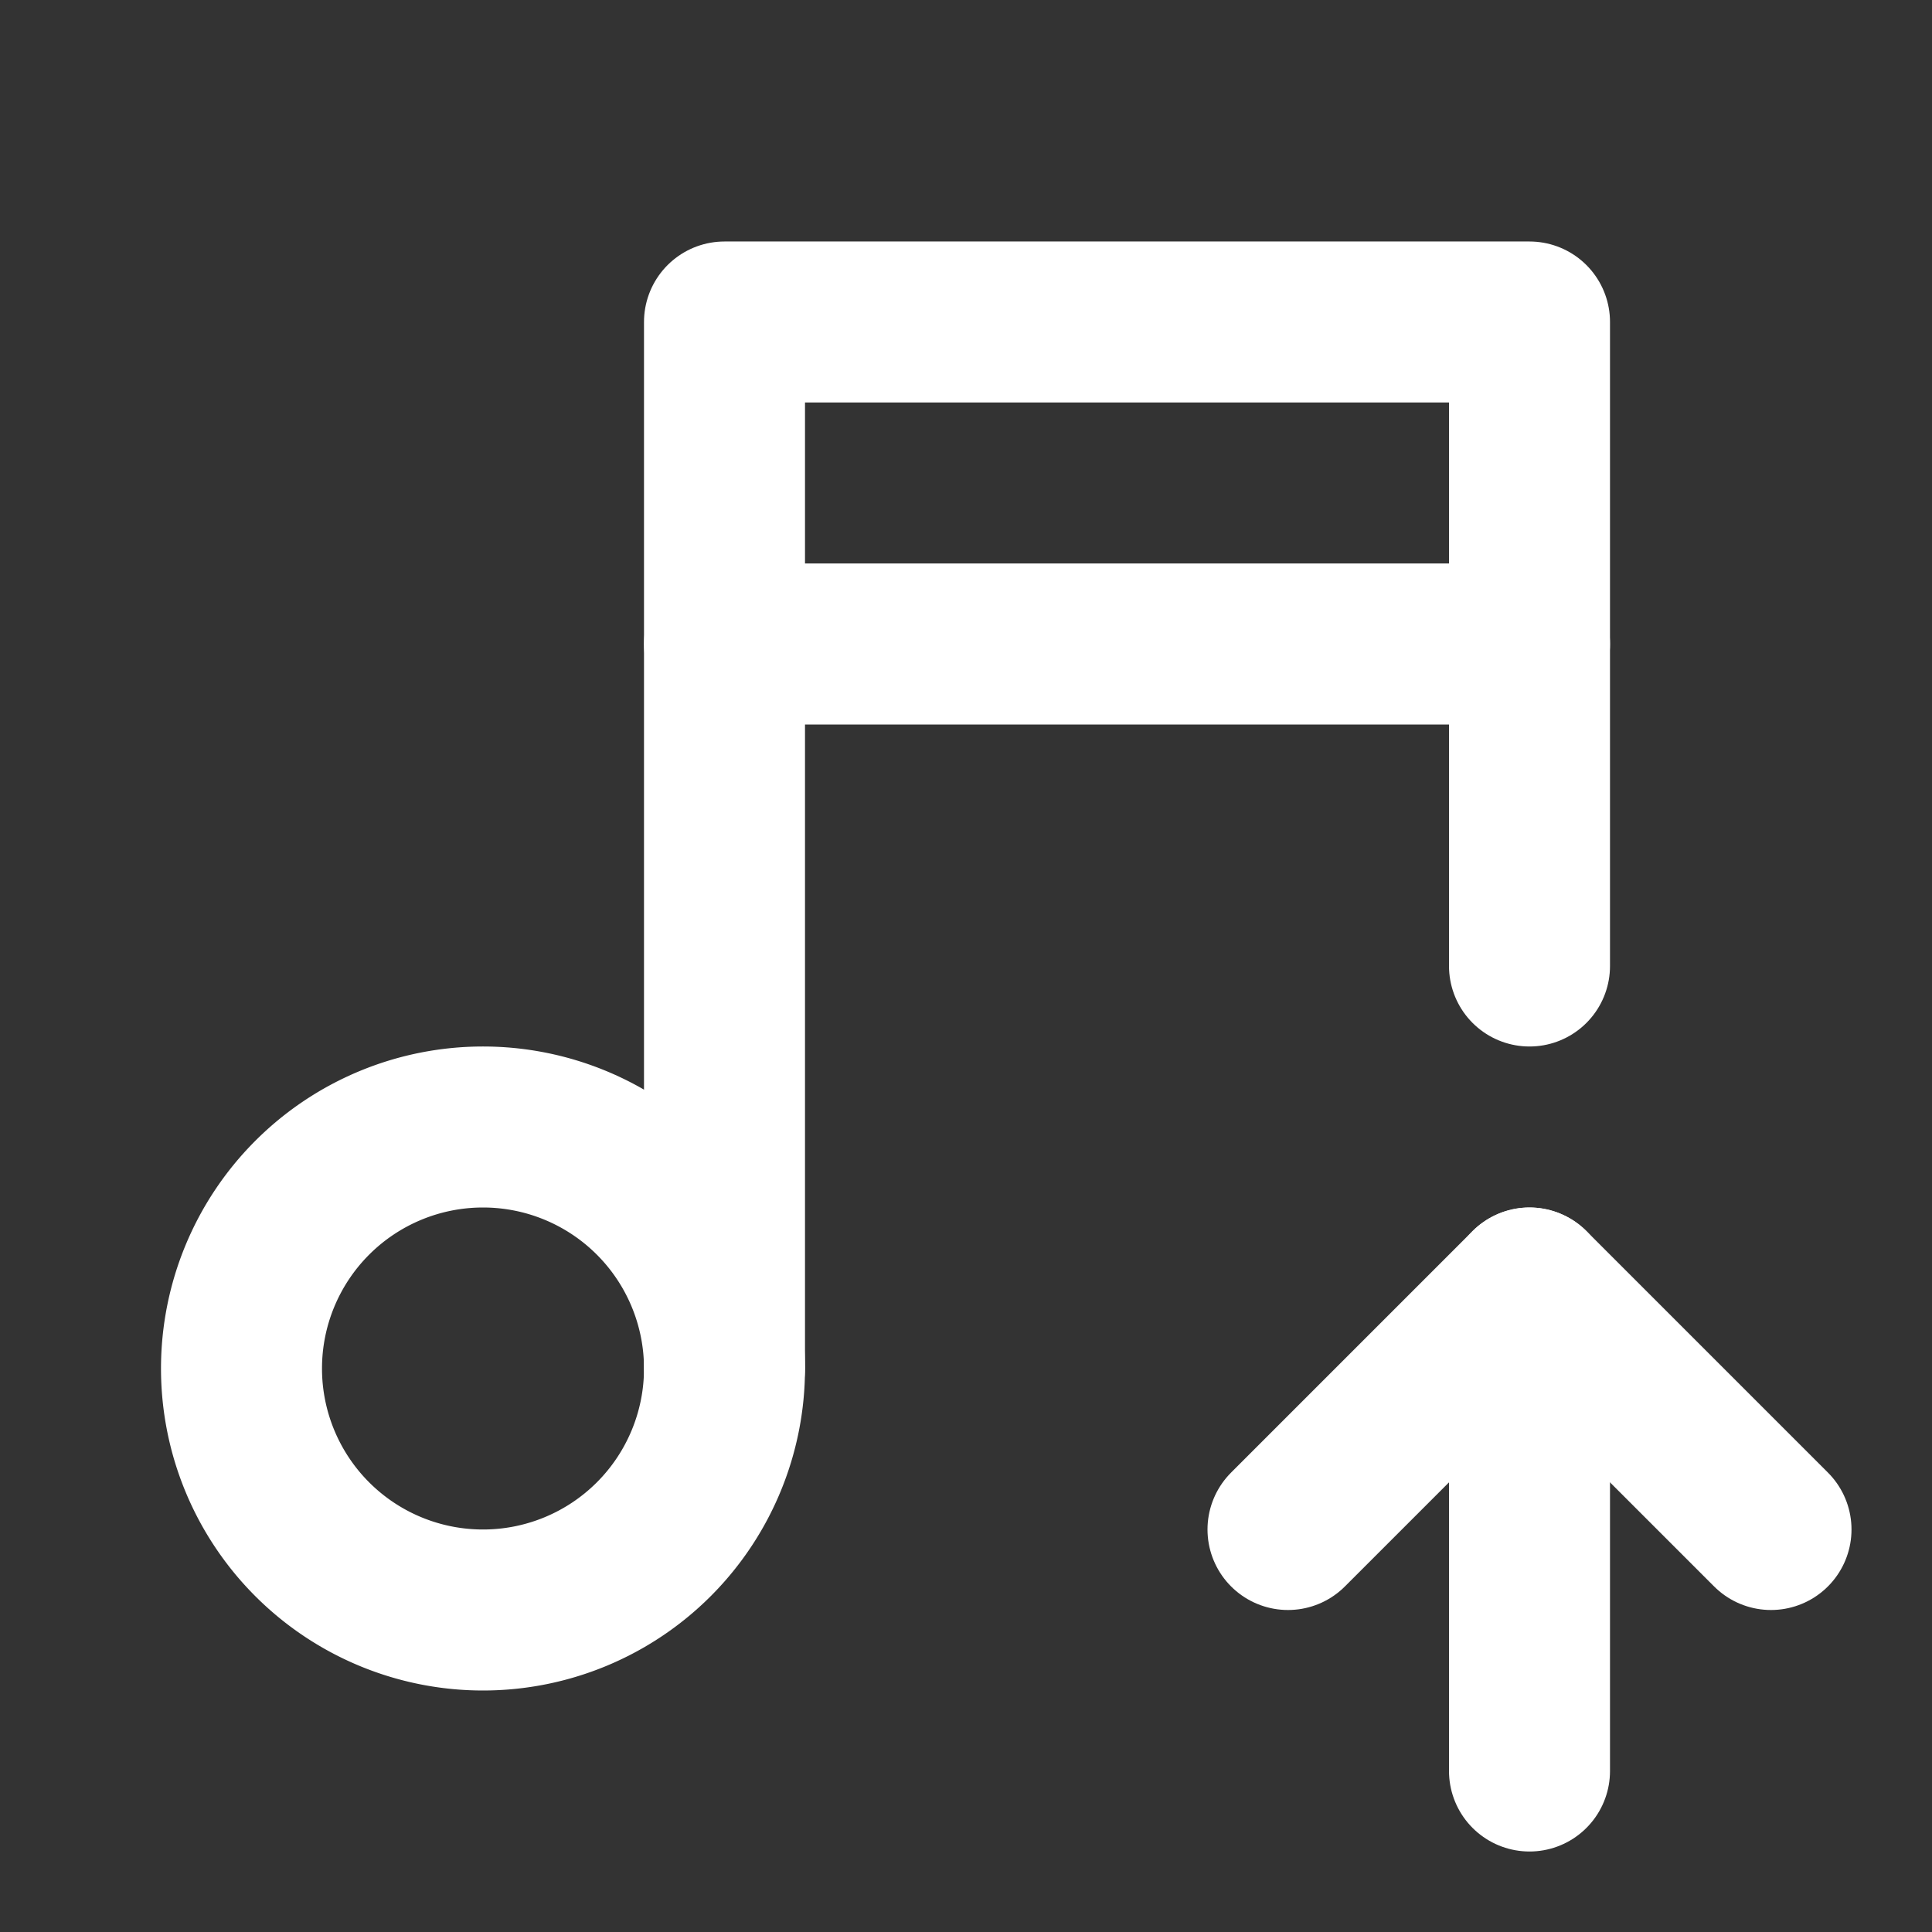 <!--
version: "2.28"
unicode: "fbe7"
-->
<svg
  xmlns="http://www.w3.org/2000/svg"
  width="24"
  height="24"
  viewBox="0 0 24 24"
  fill="none"
  stroke="white"
  stroke-width="2"
  stroke-linecap="round"
  stroke-linejoin="round"
>
  <rect x="0" y="0" width="24" height="24" fill="#333333" stroke="none"/>
  <path d="M3 17a3 3 0 1 0 6 0a3 3 0 0 0 -6 0" />
  <path d="M9 17v-13h10v8" />
  <path d="M9 8h10" />
  <path d="M19 22v-6" />
  <path d="M22 19l-3 -3l-3 3" />
</svg>
